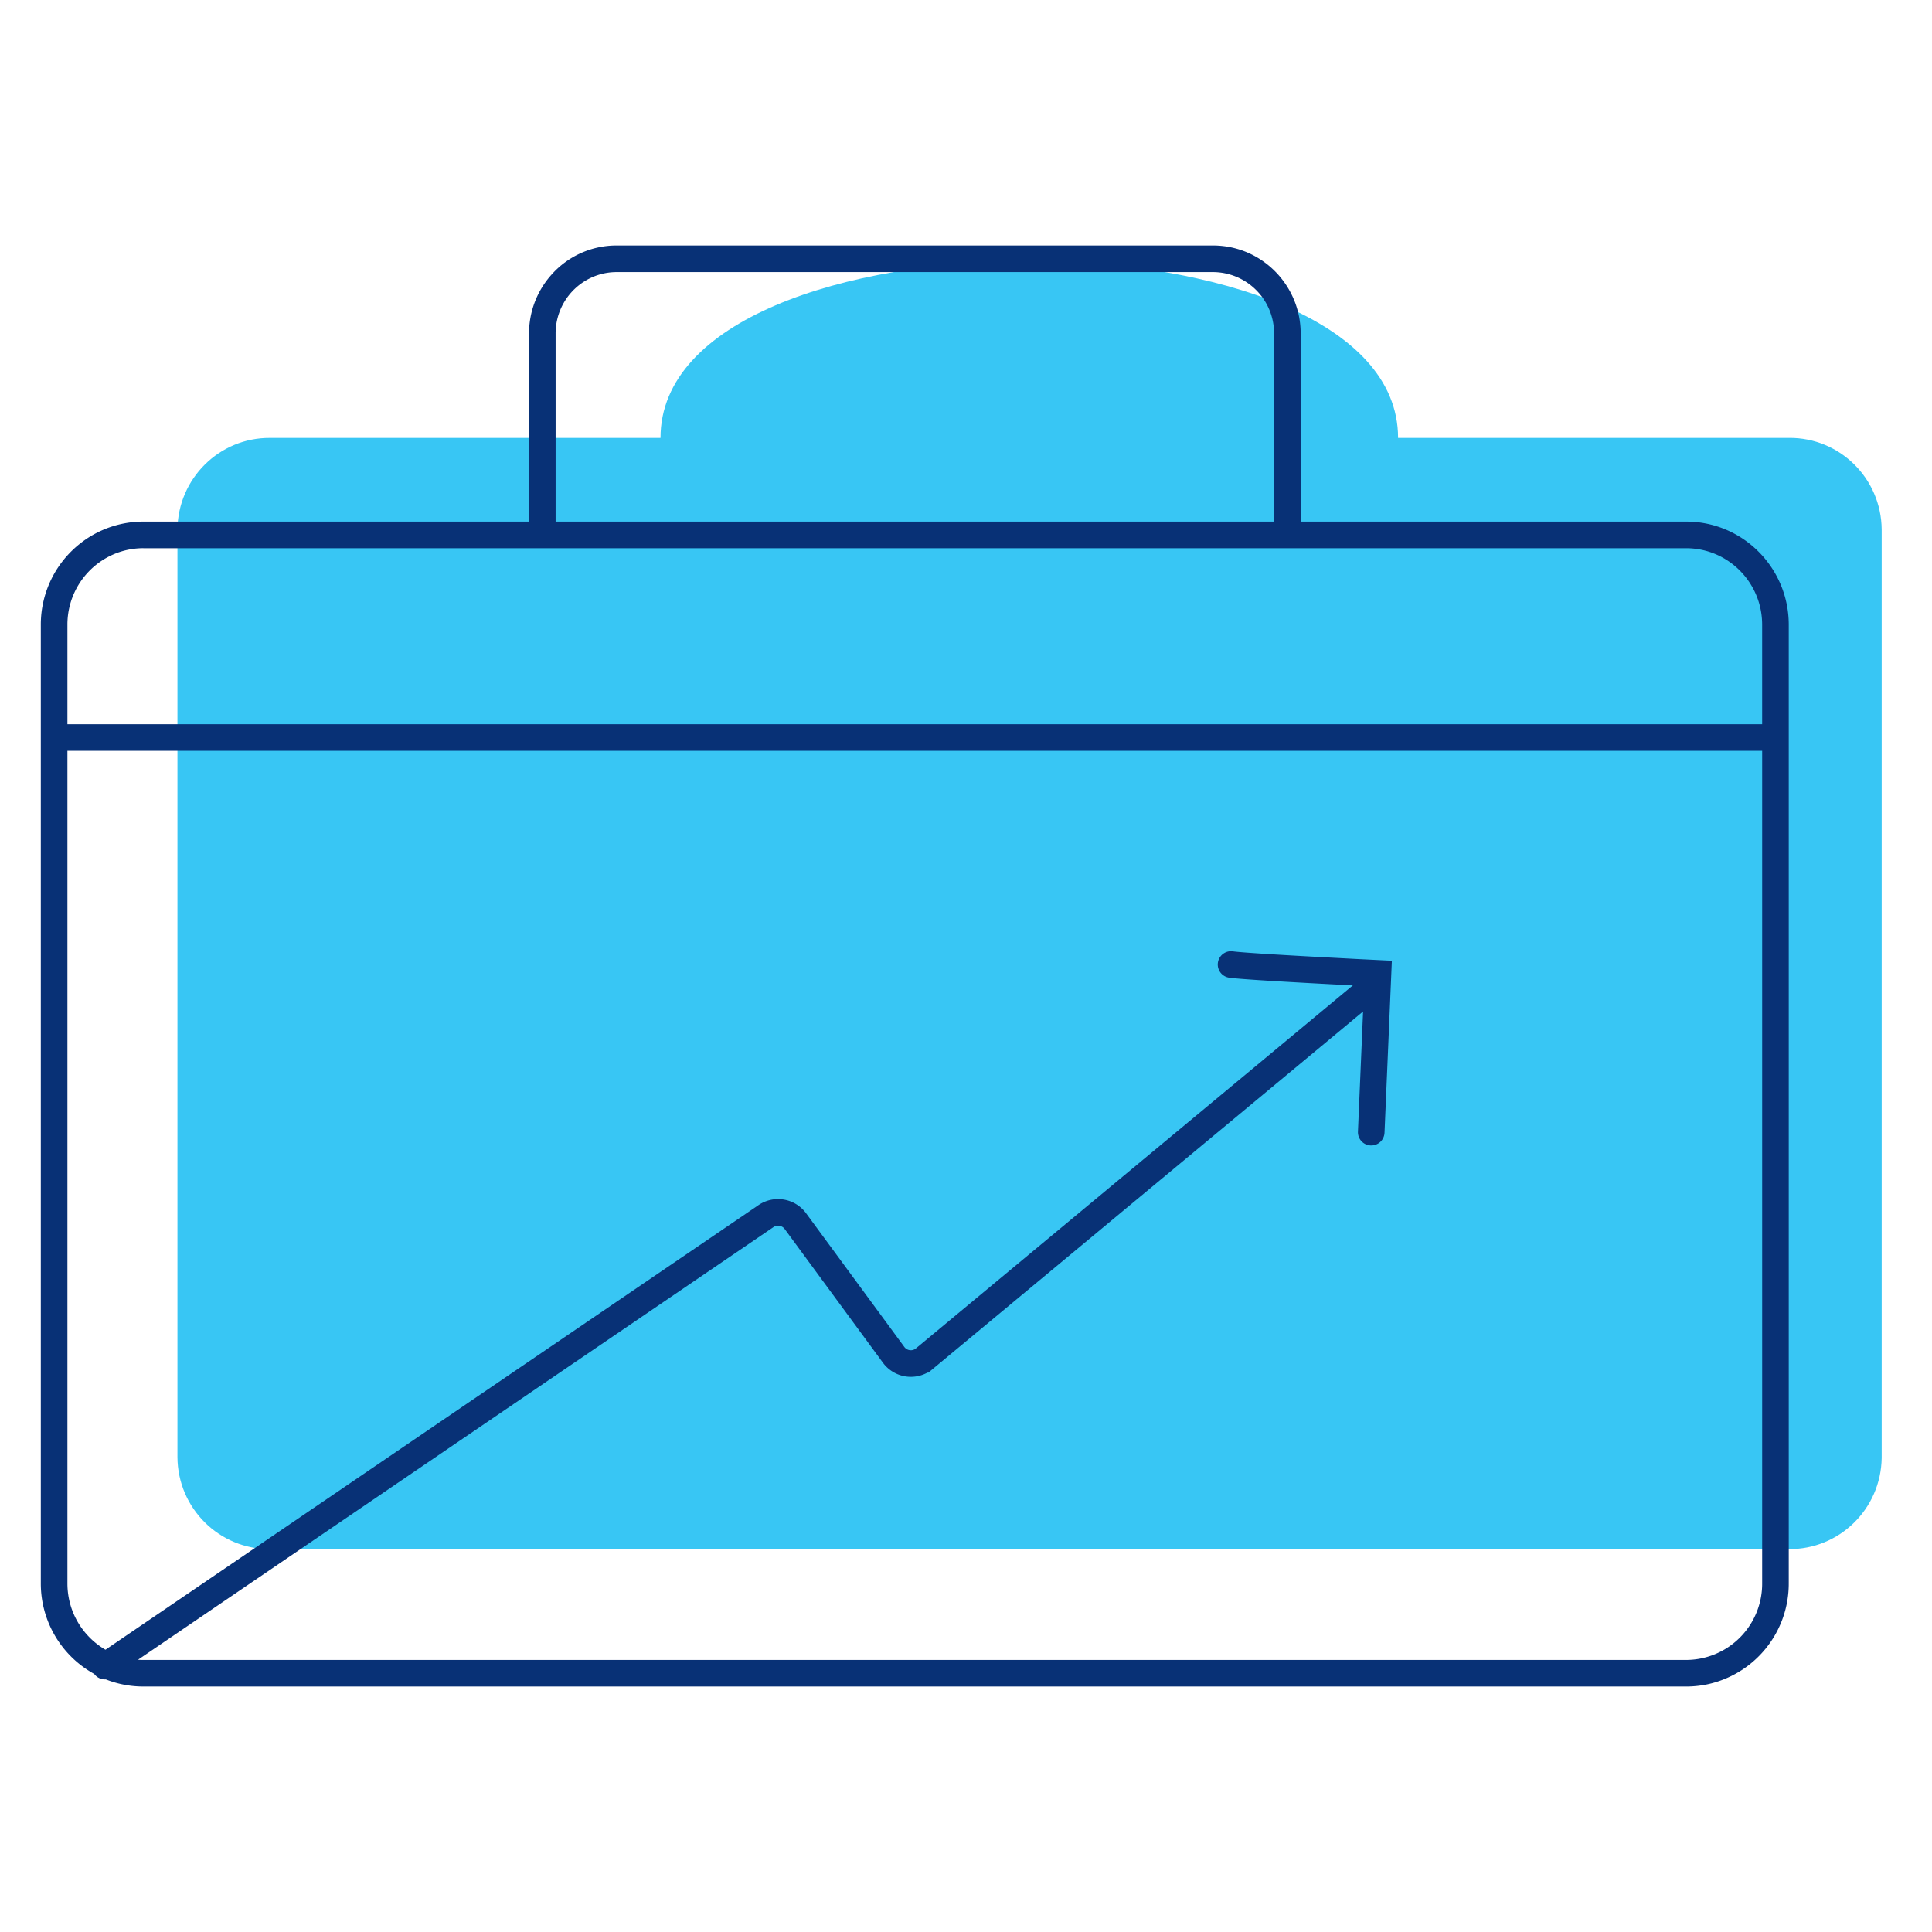 <svg id="icon-business-business" viewBox="0 0 96 96" xmlns="http://www.w3.org/2000/svg">
  <path class="-path--shadow" fill="#38C6F4" d="M88.882 21.76H69.47c0-11.721-36.65-11.721-36.65 0H13.416c-2.517-.016-4.573 2.018-4.599 4.548v46.096c.015 2.538 2.074 4.583 4.598 4.569h75.467c2.514.026 4.577-1.994 4.618-4.522V26.308c-.022-2.535-2.084-4.571-4.605-4.549h-.013Z"/>
  <path class="-path--primary" fill="#083176" d="M63.308 25.918h-35.7v-9.344a3.053 3.053 0 0 1 1.585-2.684c.431-.236.925-.37 1.449-.37h29.632a3.044 3.044 0 0 1 3.034 3.054v9.344Zm-32.666-13.72a4.32 4.32 0 0 0-3.225 1.435 4.372 4.372 0 0 0-1.13 2.94v9.345H7.125a5.058 5.058 0 0 0-3.094 1.051 5.122 5.122 0 0 0-2.003 4.07v47.642a5.125 5.125 0 0 0 2.654 4.496.66.66 0 0 0 .577.271 5.064 5.064 0 0 0 1.866.354h76.66c.352 0 .696-.036 1.028-.104a5.116 5.116 0 0 0 4.069-5.017V31.04c0-2.825-2.28-5.122-5.097-5.122H64.63v-9.344c0-2.414-1.947-4.376-4.356-4.376H30.642Zm7.766 48.793-31.55 21.48c.088.006.177.01.267.01h76.66a3.786 3.786 0 0 0 3.776-3.8V37.306H3.35v41.375c0 1.409.76 2.636 1.89 3.293l32.403-22.06a1.73 1.73 0 0 1 2.41.37v.001l4.882 6.643a.401.401 0 0 0 .553.093l21.734-18.057a627.3 627.3 0 0 1-2.128-.113c-1.699-.093-3.57-.205-4.02-.272a.66.66 0 1 1 .194-1.307c.372.055 2.152.164 3.899.26.86.047 1.695.09 2.314.123l.745.037.28.014.655.032-.365 8.547a.66.66 0 0 1-1.32-.057l.255-5.968-21.6 17.944h-.047a1.723 1.723 0 0 1-2.213-.493l-4.88-6.642a.409.409 0 0 0-.572-.086l-.011.008ZM7.125 27.24h76.66c2.081 0 3.775 1.698 3.775 3.8v4.945H3.35V31.04a3.799 3.799 0 0 1 1.724-3.191 3.742 3.742 0 0 1 2.051-.61Z" fill-rule="evenodd"/>
</svg>
